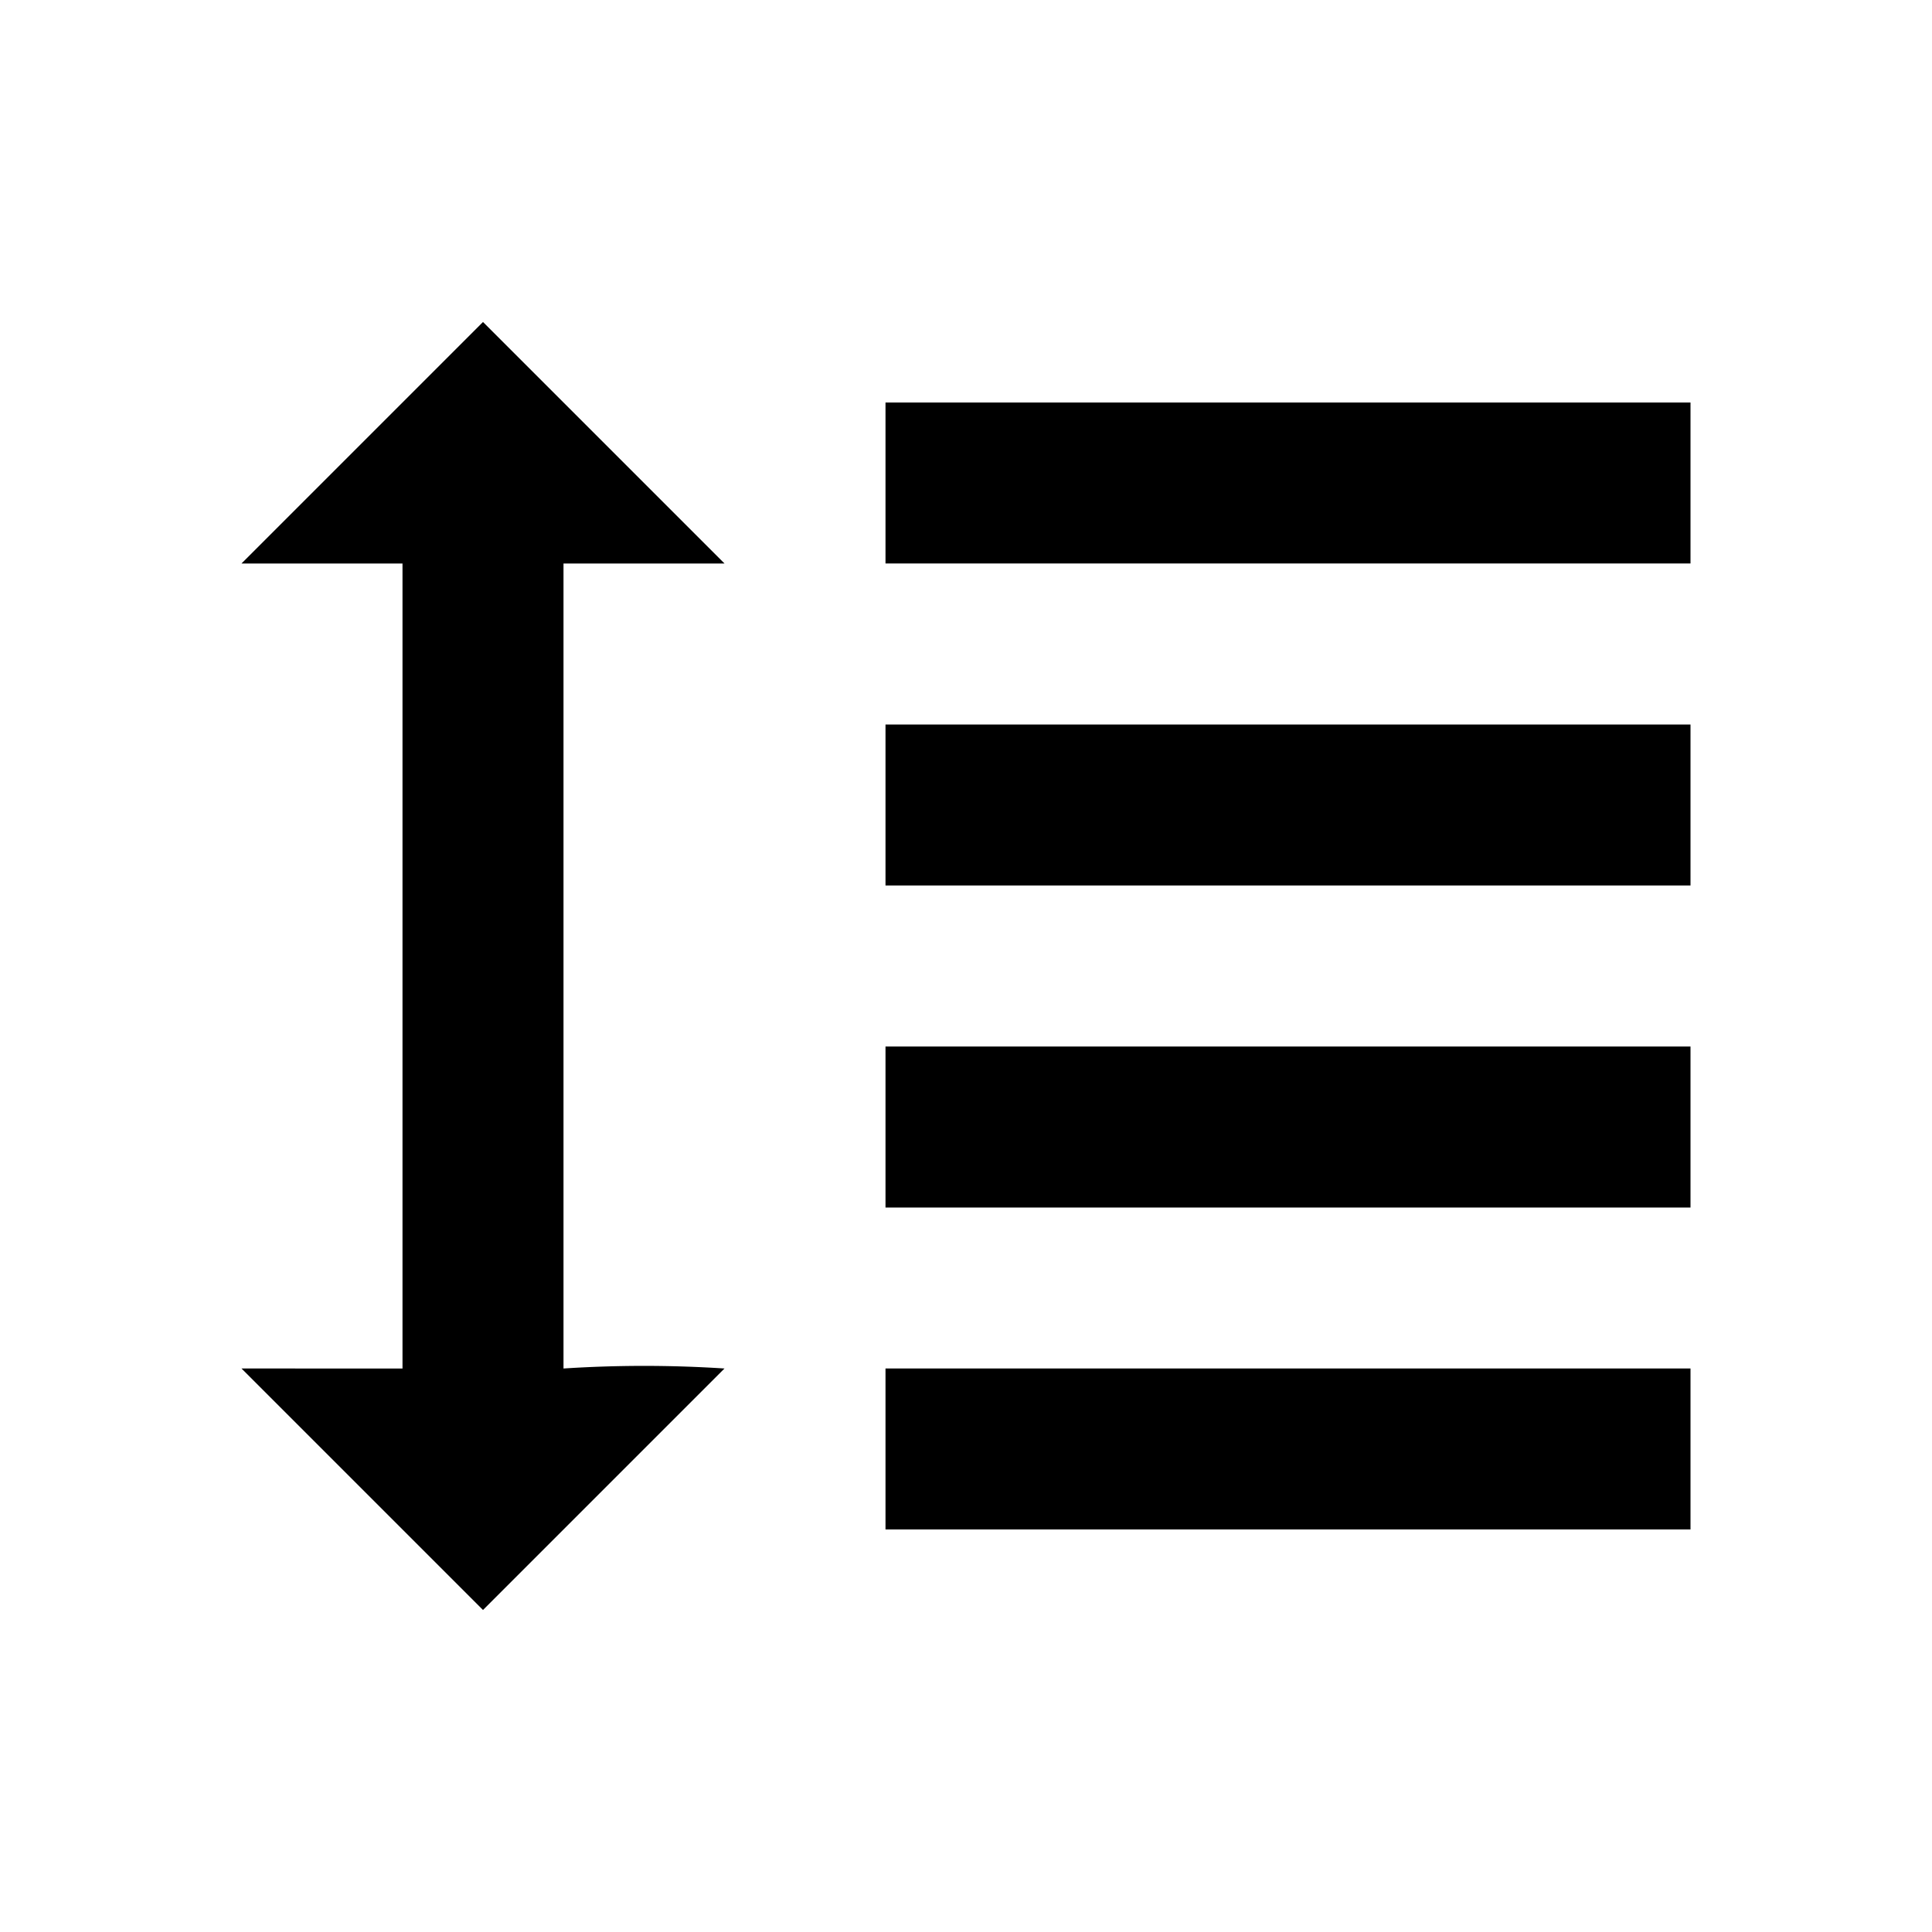 <svg xmlns="http://www.w3.org/2000/svg" id="line_spacing" width="24" height="24"><path d="M21 17H11v2h10v-2Zm0-12H11v2h10V5Zm0 4H11v2h10V9Zm0 4H11v2h10v-2ZM9 7 6 4 3 7h2v10H3l3 3 3-3a15.413 15.413 0 0 0-2 0V7h2Z"/></svg>